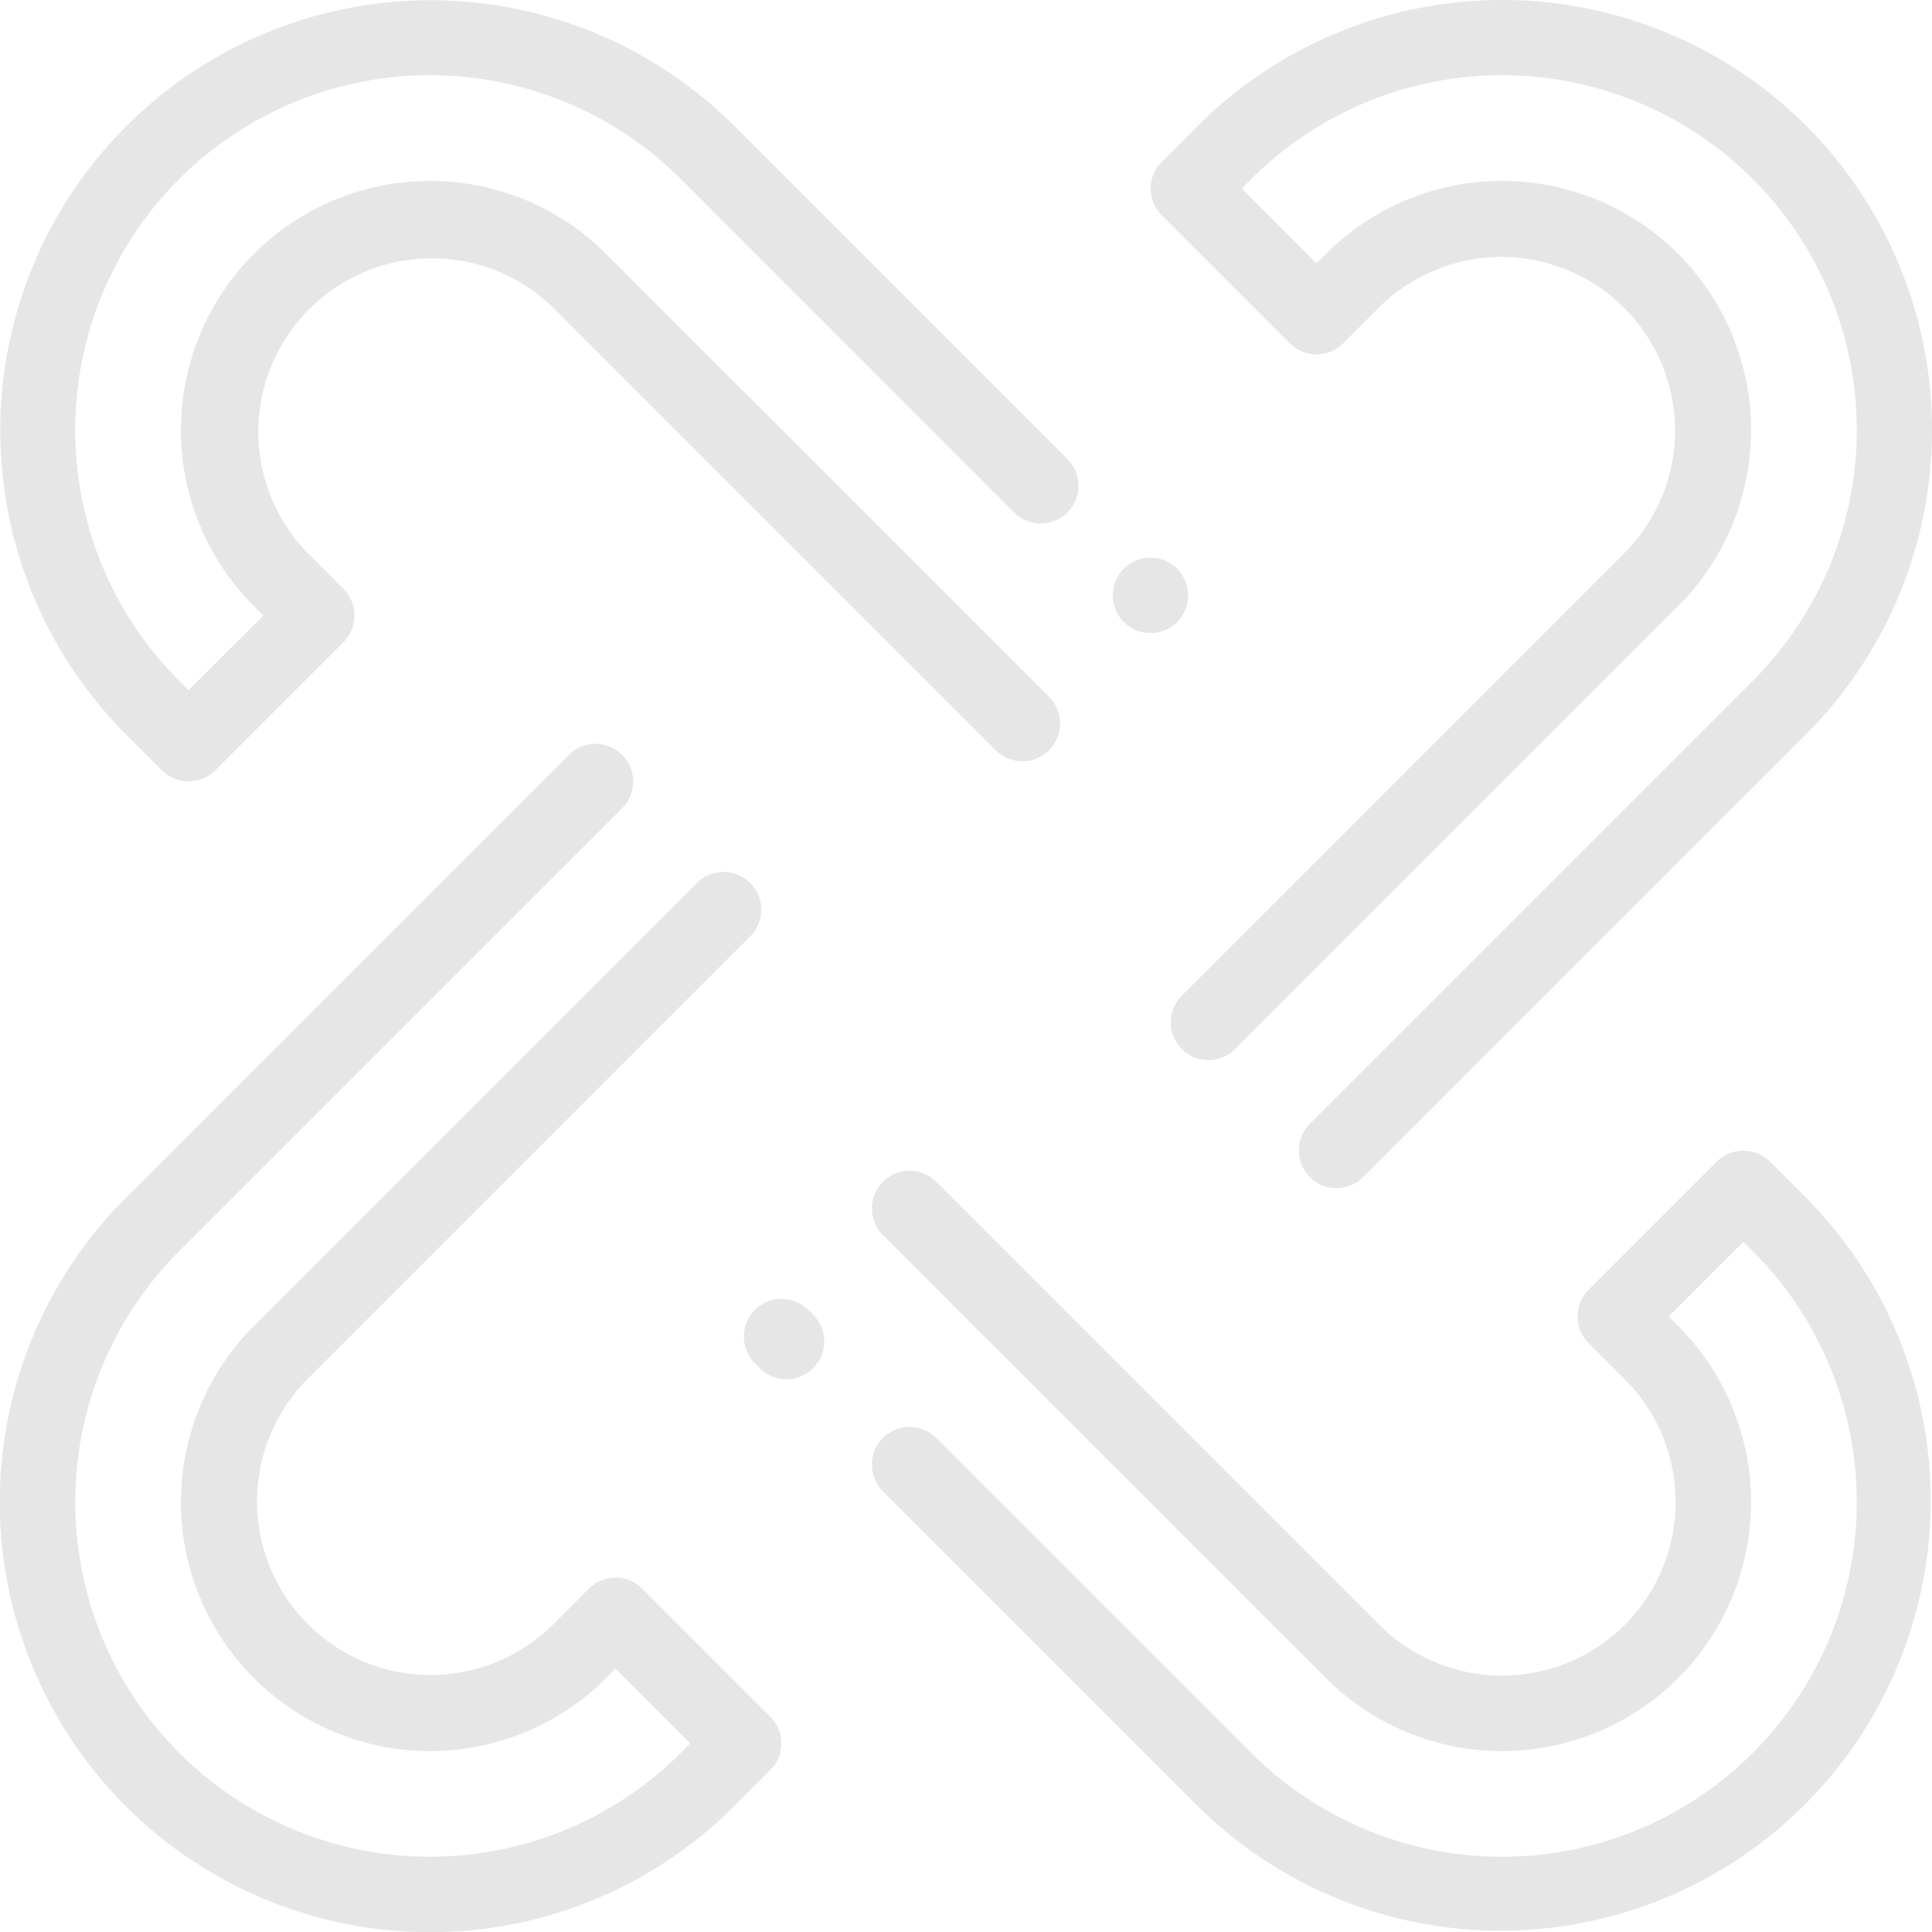 <svg xmlns="http://www.w3.org/2000/svg" width="143.468" height="143.469" viewBox="0 0 143.468 143.469"><defs><style>.a{opacity:0.1;}</style></defs><g class="a" transform="translate(0.001 0)"><g transform="translate(64.748 85.448)"><path d="M300.448,308.443l-2.681-2.681a2.8,2.8,0,0,0-3.963,0l-9.511,9.511a2.8,2.8,0,0,0,0,3.963l2.681,2.681a12.89,12.89,0,0,1-18.229,18.23l-32.892-32.892a2.8,2.8,0,0,0-3.963,3.963l32.892,32.892a18.494,18.494,0,0,0,26.155-26.155l-.7-.7,5.548-5.548.7.7a26.34,26.34,0,0,1-37.251,37.251l-23.381-23.381a2.8,2.8,0,1,0-3.963,3.963l23.381,23.381a31.945,31.945,0,0,0,45.176-45.177Z" transform="translate(-231.07 -304.942)"/></g><g transform="translate(85.448 0)"><g transform="translate(0 0)"><path d="M353.621,9.341a31.981,31.981,0,0,0-45.177,0l-2.681,2.681a2.8,2.8,0,0,0,0,3.963l9.511,9.511a2.8,2.8,0,0,0,3.963,0l2.68-2.681a12.89,12.89,0,0,1,18.229,18.229L307.256,73.935a2.8,2.8,0,1,0,3.963,3.963L344.11,45.007a18.494,18.494,0,0,0-26.155-26.155l-.7.7L311.708,14l.7-.7a26.34,26.34,0,0,1,37.251,37.251L316.767,83.446a2.8,2.8,0,1,0,3.963,3.963l32.892-32.892A31.981,31.981,0,0,0,353.621,9.341Z" transform="translate(-304.943 0)"/></g></g><g transform="translate(-0.001 0)"><g transform="translate(0 0)"><path d="M50.555,13.3,75.3,38.048a2.8,2.8,0,0,0,3.963-3.963L54.518,9.341A31.945,31.945,0,0,0,9.341,54.518L12.021,57.2a2.8,2.8,0,0,0,3.963,0L25.5,47.688a2.8,2.8,0,0,0,0-3.963l-2.681-2.681A12.89,12.89,0,0,1,41.044,22.815L73.935,55.707A2.8,2.8,0,1,0,77.9,51.744L45.007,18.853A18.494,18.494,0,0,0,18.852,45.008l.7.7L14,51.255l-.7-.7A26.34,26.34,0,1,1,50.555,13.3Z" transform="translate(0.001 0)"/></g></g><g transform="translate(0 55.237)"><g transform="translate(0)"><path d="M57.2,269.374l-9.511-9.511a2.8,2.8,0,0,0-3.963,0l-2.68,2.681a12.89,12.89,0,0,1-18.229-18.229l32.892-32.891a2.8,2.8,0,1,0-3.963-3.963L18.853,240.352a18.494,18.494,0,0,0,26.155,26.155l.7-.7,5.548,5.548-.7.7A26.34,26.34,0,0,1,13.305,234.8L46.2,201.912a2.8,2.8,0,0,0-3.963-3.963L9.342,230.841a31.944,31.944,0,0,0,45.176,45.176l2.681-2.681a2.8,2.8,0,0,0,0-3.963Z" transform="translate(0 -197.128)"/></g></g><g transform="translate(82.626 41.411)"><path d="M299.653,148.608a2.8,2.8,0,1,0,.821,1.981A2.823,2.823,0,0,0,299.653,148.608Z" transform="translate(-294.87 -147.787)"/></g><g transform="translate(55.237 96.451)"><path d="M202.277,345.393l-.364-.364a2.8,2.8,0,1,0-3.963,3.963l.364.364a2.8,2.8,0,0,0,3.963-3.963Z" transform="translate(-197.129 -344.208)"/></g></g></svg>